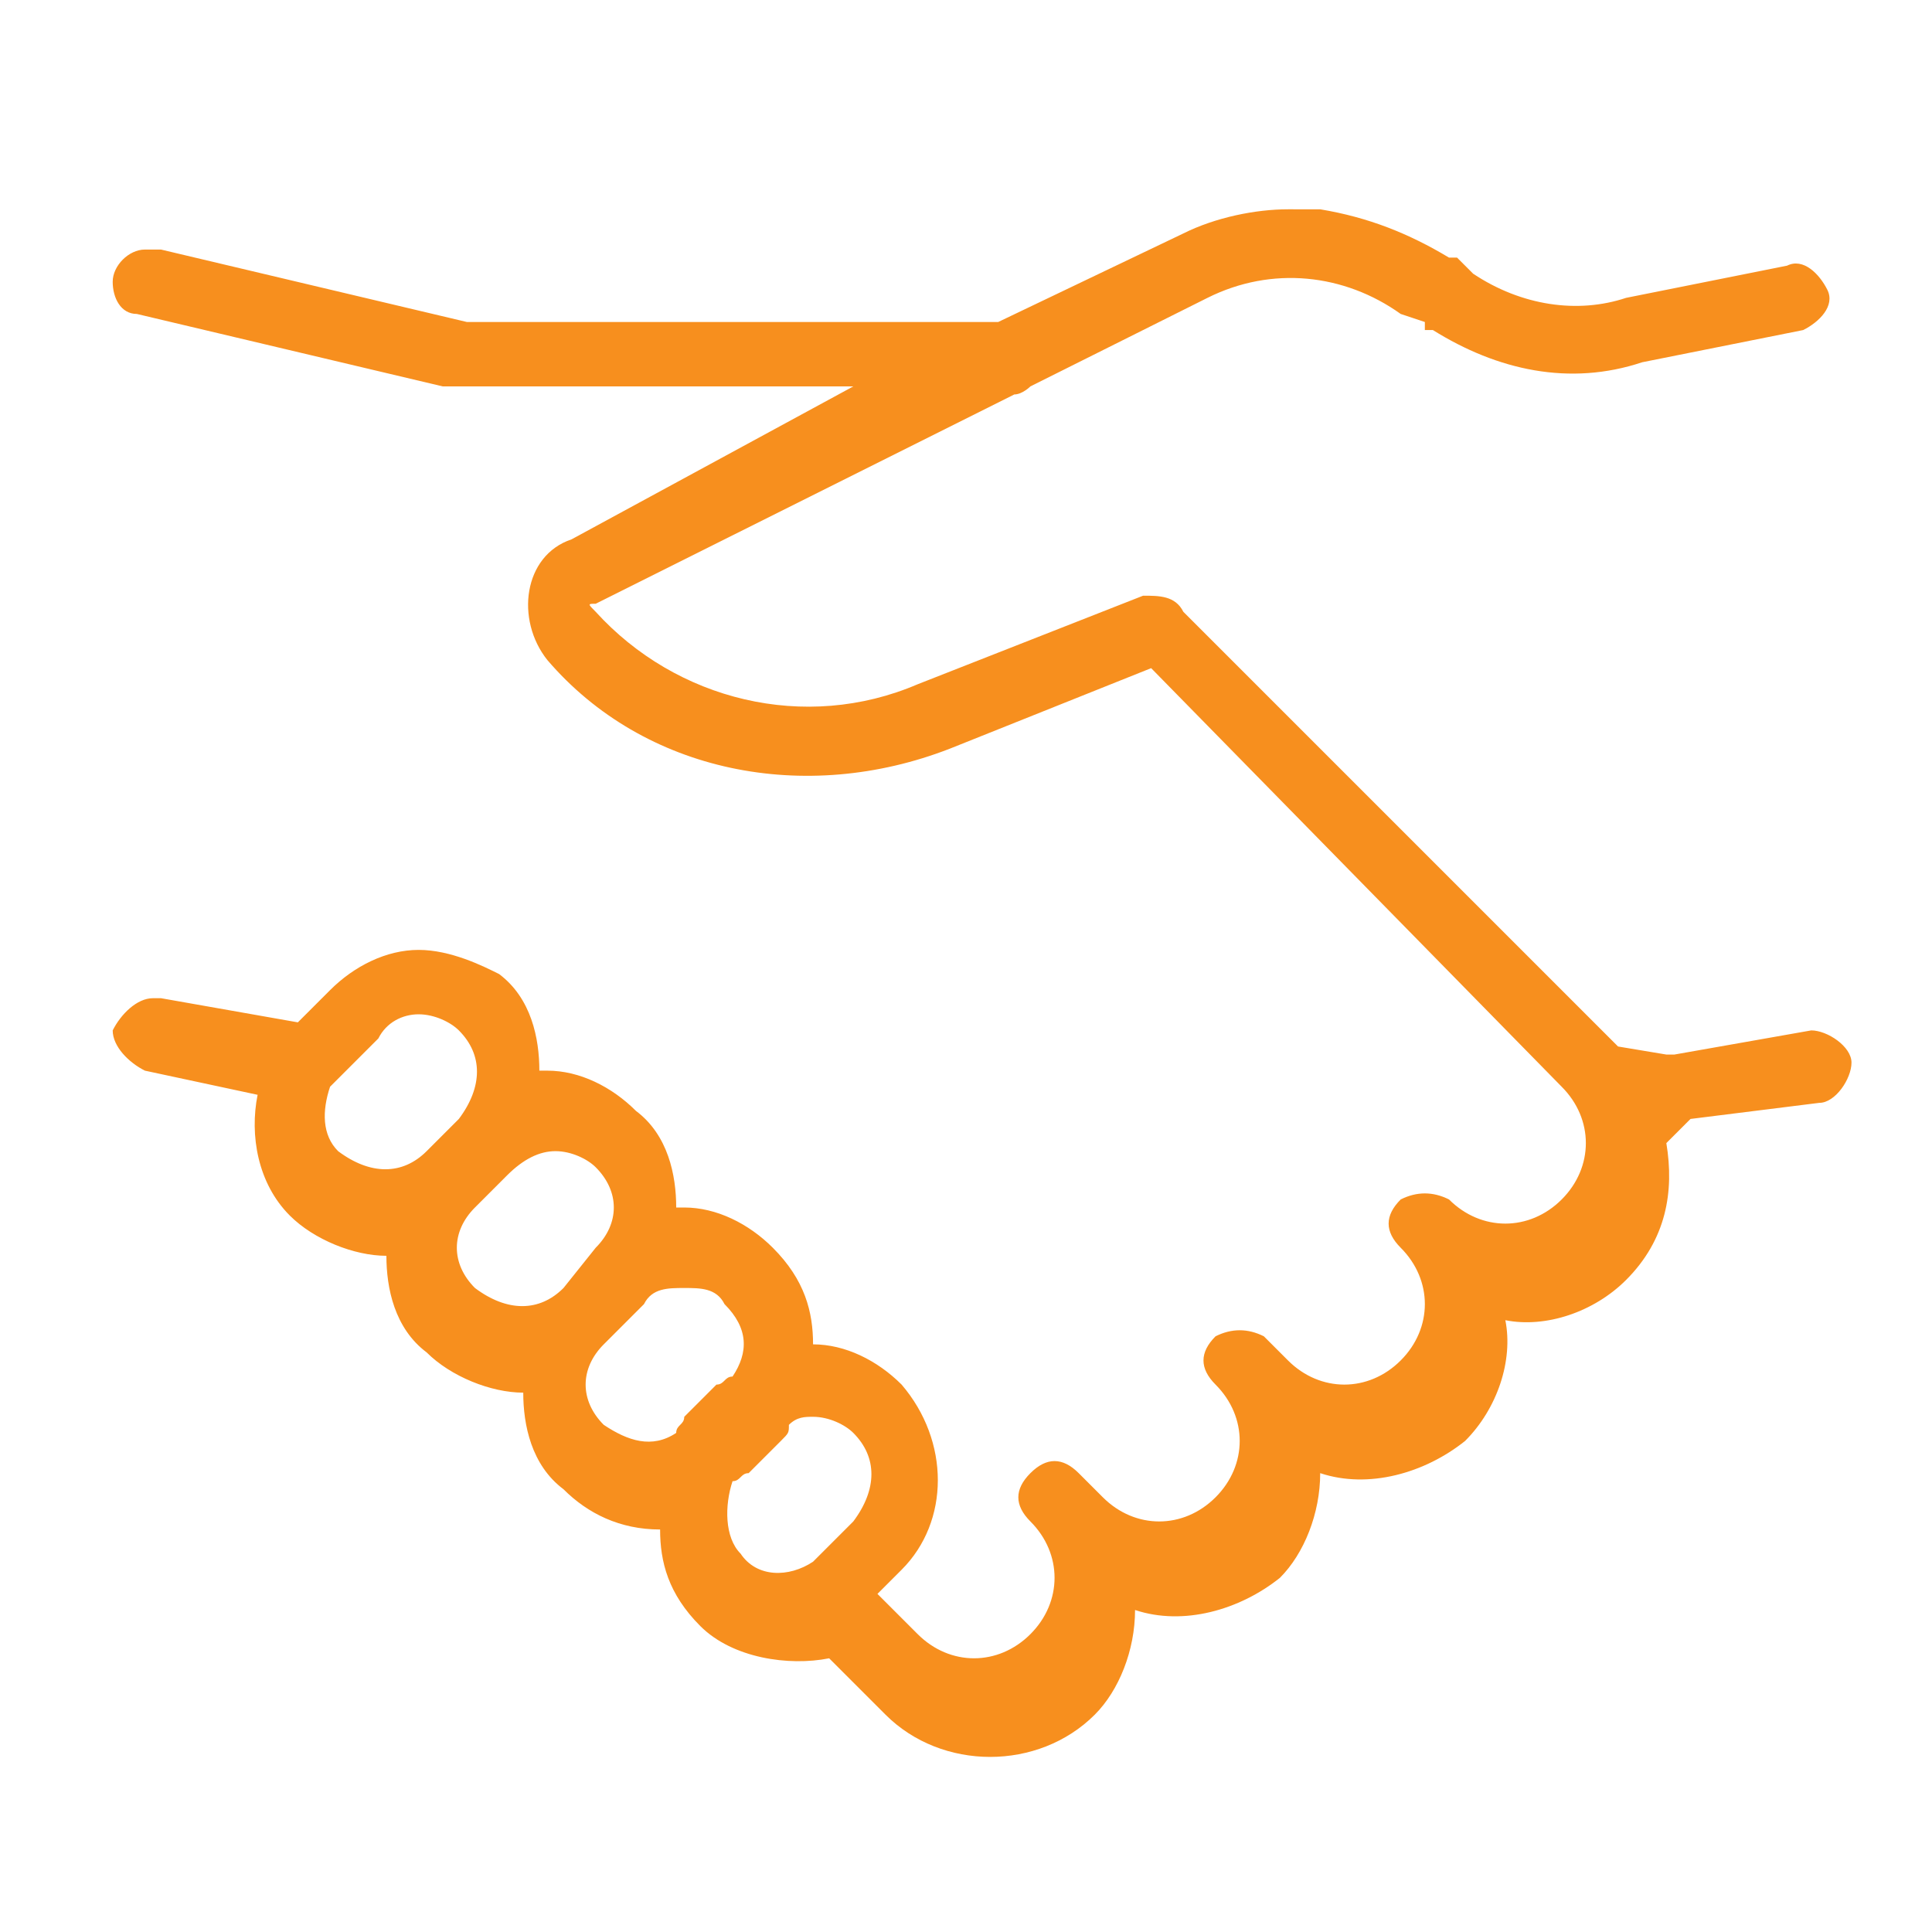 <?xml version="1.0" encoding="utf-8"?>
<!-- Generator: Adobe Illustrator 17.0.0, SVG Export Plug-In . SVG Version: 6.00 Build 0)  -->
<!DOCTYPE svg PUBLIC "-//W3C//DTD SVG 1.0//EN" "http://www.w3.org/TR/2001/REC-SVG-20010904/DTD/svg10.dtd">
<svg version="1.0" id="Capa_1" xmlns="http://www.w3.org/2000/svg" xmlns:xlink="http://www.w3.org/1999/xlink" x="0px" y="0px"
	 width="24px" height="24px" viewBox="0 0 24 24" style="enable-background:new 0 0 24 24;" xml:space="preserve">
<style type="text/css">
	.st0{fill:#FDC92B;}
	.st1{fill:#F4F4F4;}
	.st2{fill:#232323;}
	.st3{fill:#61B888;}
	.st4{fill:#F78F1E;}
	.st5{fill:#707070;}
	.st6{fill:#E84747;}
	.st7{fill:#5D97D0;}
	.st8{fill:#FFFFFF;stroke:#1D1D1B;stroke-width:0.992;stroke-miterlimit:10;}
	.st9{fill:#1D1D1B;}
</style>
<g id="surface1_3_">
	<path class="st4" d="M16,2.6c-0.4,0-0.9,0.1-1.3,0.3L12.4,4H5.8L2,3.1c-0.1,0-0.1,0-0.2,0c-0.2,0-0.4,0.2-0.4,0.4
		c0,0.2,0.1,0.4,0.3,0.4l3.8,0.9l0.1,0h5L7.1,6.7c0,0,0,0,0,0c-0.6,0.2-0.7,1-0.3,1.5l0,0c0,0,0,0,0,0C8,9.6,10,10,11.8,9.3h0l2.5-1
		l5.1,5.2c0.4,0.4,0.4,1,0,1.4s-1,0.4-1.4,0c-0.2-0.1-0.4-0.1-0.6,0c-0.2,0.2-0.2,0.4,0,0.6c0.4,0.4,0.4,1,0,1.4
		c-0.4,0.4-1,0.4-1.4,0l-0.3-0.3c-0.2-0.1-0.4-0.1-0.6,0c-0.2,0.2-0.2,0.4,0,0.6c0.4,0.4,0.4,1,0,1.4c-0.4,0.4-1,0.4-1.4,0l-0.3-0.3
		c-0.2-0.2-0.4-0.2-0.6,0c-0.2,0.2-0.2,0.4,0,0.6c0.4,0.4,0.4,1,0,1.4s-1,0.4-1.4,0l-0.5-0.5l0.3-0.3c0.6-0.6,0.6-1.6,0-2.3
		c-0.3-0.3-0.7-0.5-1.1-0.5c0,0,0,0,0,0c0-0.4-0.1-0.8-0.5-1.2c-0.3-0.3-0.7-0.5-1.1-0.5c0,0,0,0-0.1,0c0-0.4-0.1-0.9-0.5-1.2
		c-0.3-0.3-0.7-0.5-1.1-0.5c0,0,0,0-0.1,0c0-0.4-0.1-0.9-0.5-1.2C6,12,5.6,11.8,5.2,11.8c-0.4,0-0.8,0.2-1.1,0.5l-0.4,0.4L2,12.4
		c0,0-0.1,0-0.1,0c-0.2,0-0.4,0.2-0.5,0.4c0,0.2,0.2,0.4,0.4,0.5l1.4,0.3c-0.1,0.5,0,1.1,0.4,1.5c0.3,0.3,0.8,0.5,1.2,0.5
		c0,0.4,0.1,0.9,0.5,1.2c0.3,0.3,0.8,0.5,1.2,0.5c0,0.4,0.1,0.9,0.5,1.2c0.3,0.3,0.7,0.5,1.2,0.5c0,0.4,0.1,0.8,0.5,1.2l0,0
		c0.4,0.4,1.1,0.5,1.6,0.4l0.7,0.7c0.7,0.7,1.9,0.7,2.6,0c0.3-0.3,0.5-0.8,0.5-1.3c0.6,0.2,1.3,0,1.8-0.4c0.3-0.3,0.5-0.8,0.5-1.3
		c0.6,0.2,1.3,0,1.8-0.4c0.4-0.4,0.6-1,0.5-1.5c0.5,0.1,1.1-0.1,1.5-0.5c0.5-0.5,0.6-1.1,0.5-1.7l0.3-0.3l1.6-0.2
		c0.2,0,0.4-0.3,0.4-0.5c0-0.2-0.3-0.4-0.5-0.4l-1.7,0.3l-0.1,0L20.1,13c0,0-0.1-0.1-0.1-0.1l-5.2-5.2c0,0,0,0-0.1-0.1c0,0,0,0,0,0
		c-0.1-0.2-0.3-0.2-0.5-0.2l-2.8,1.1C10,9.1,8.4,8.7,7.4,7.6l0,0c-0.1-0.1-0.1-0.1,0-0.1h0l0,0l5.2-2.6c0.1,0,0.2-0.1,0.2-0.1
		l2.2-1.1h0c0.8-0.4,1.7-0.3,2.4,0.2L17.7,4l0,0.1l0.1,0c0.8,0.5,1.7,0.7,2.6,0.4v0l0,0l2-0.4c0.2-0.1,0.4-0.3,0.3-0.5
		c-0.1-0.2-0.3-0.4-0.5-0.3l-2,0.4l0,0h0c-0.6,0.2-1.3,0.1-1.9-0.3l-0.2-0.2l0,0l-0.1,0c-0.5-0.3-1-0.5-1.6-0.6
		C16.3,2.6,16.2,2.6,16,2.6z M5.2,12.6c0.2,0,0.4,0.1,0.5,0.2c0.3,0.3,0.3,0.7,0,1.1l-0.3,0.3l0,0l-0.1,0.1c-0.3,0.3-0.7,0.3-1.1,0
		C4,14.1,4,13.8,4.1,13.5c0.1-0.1,0.1-0.1,0.2-0.2l0.3-0.3l0.1-0.1C4.8,12.7,5,12.6,5.2,12.6z M6.9,14.3c0.2,0,0.4,0.1,0.5,0.2
		c0.3,0.3,0.3,0.7,0,1L7,16c-0.3,0.3-0.7,0.3-1.1,0c-0.3-0.3-0.3-0.7,0-1l0.4-0.4C6.5,14.4,6.7,14.3,6.9,14.3z M8.5,16
		C8.7,16,8.9,16,9,16.2c0.3,0.3,0.3,0.6,0.1,0.9c-0.1,0-0.1,0.1-0.2,0.1l-0.4,0.4v0h0c0,0.1-0.1,0.1-0.1,0.2
		c-0.3,0.2-0.6,0.1-0.9-0.1c-0.3-0.3-0.3-0.7,0-1l0.3-0.3L8,16.2l0,0C8.1,16,8.3,16,8.5,16z M10.1,17.6c0.2,0,0.4,0.1,0.5,0.2
		c0.3,0.3,0.3,0.7,0,1.1l-0.4,0.4c0,0-0.1,0.1-0.1,0.1c0,0,0,0,0,0c-0.3,0.2-0.7,0.2-0.9-0.1c-0.2-0.2-0.2-0.6-0.1-0.9
		c0.1,0,0.1-0.1,0.2-0.1l0.4-0.4c0.1-0.1,0.1-0.1,0.1-0.2C9.9,17.6,10,17.6,10.1,17.6z"/>
</g>
</svg>
